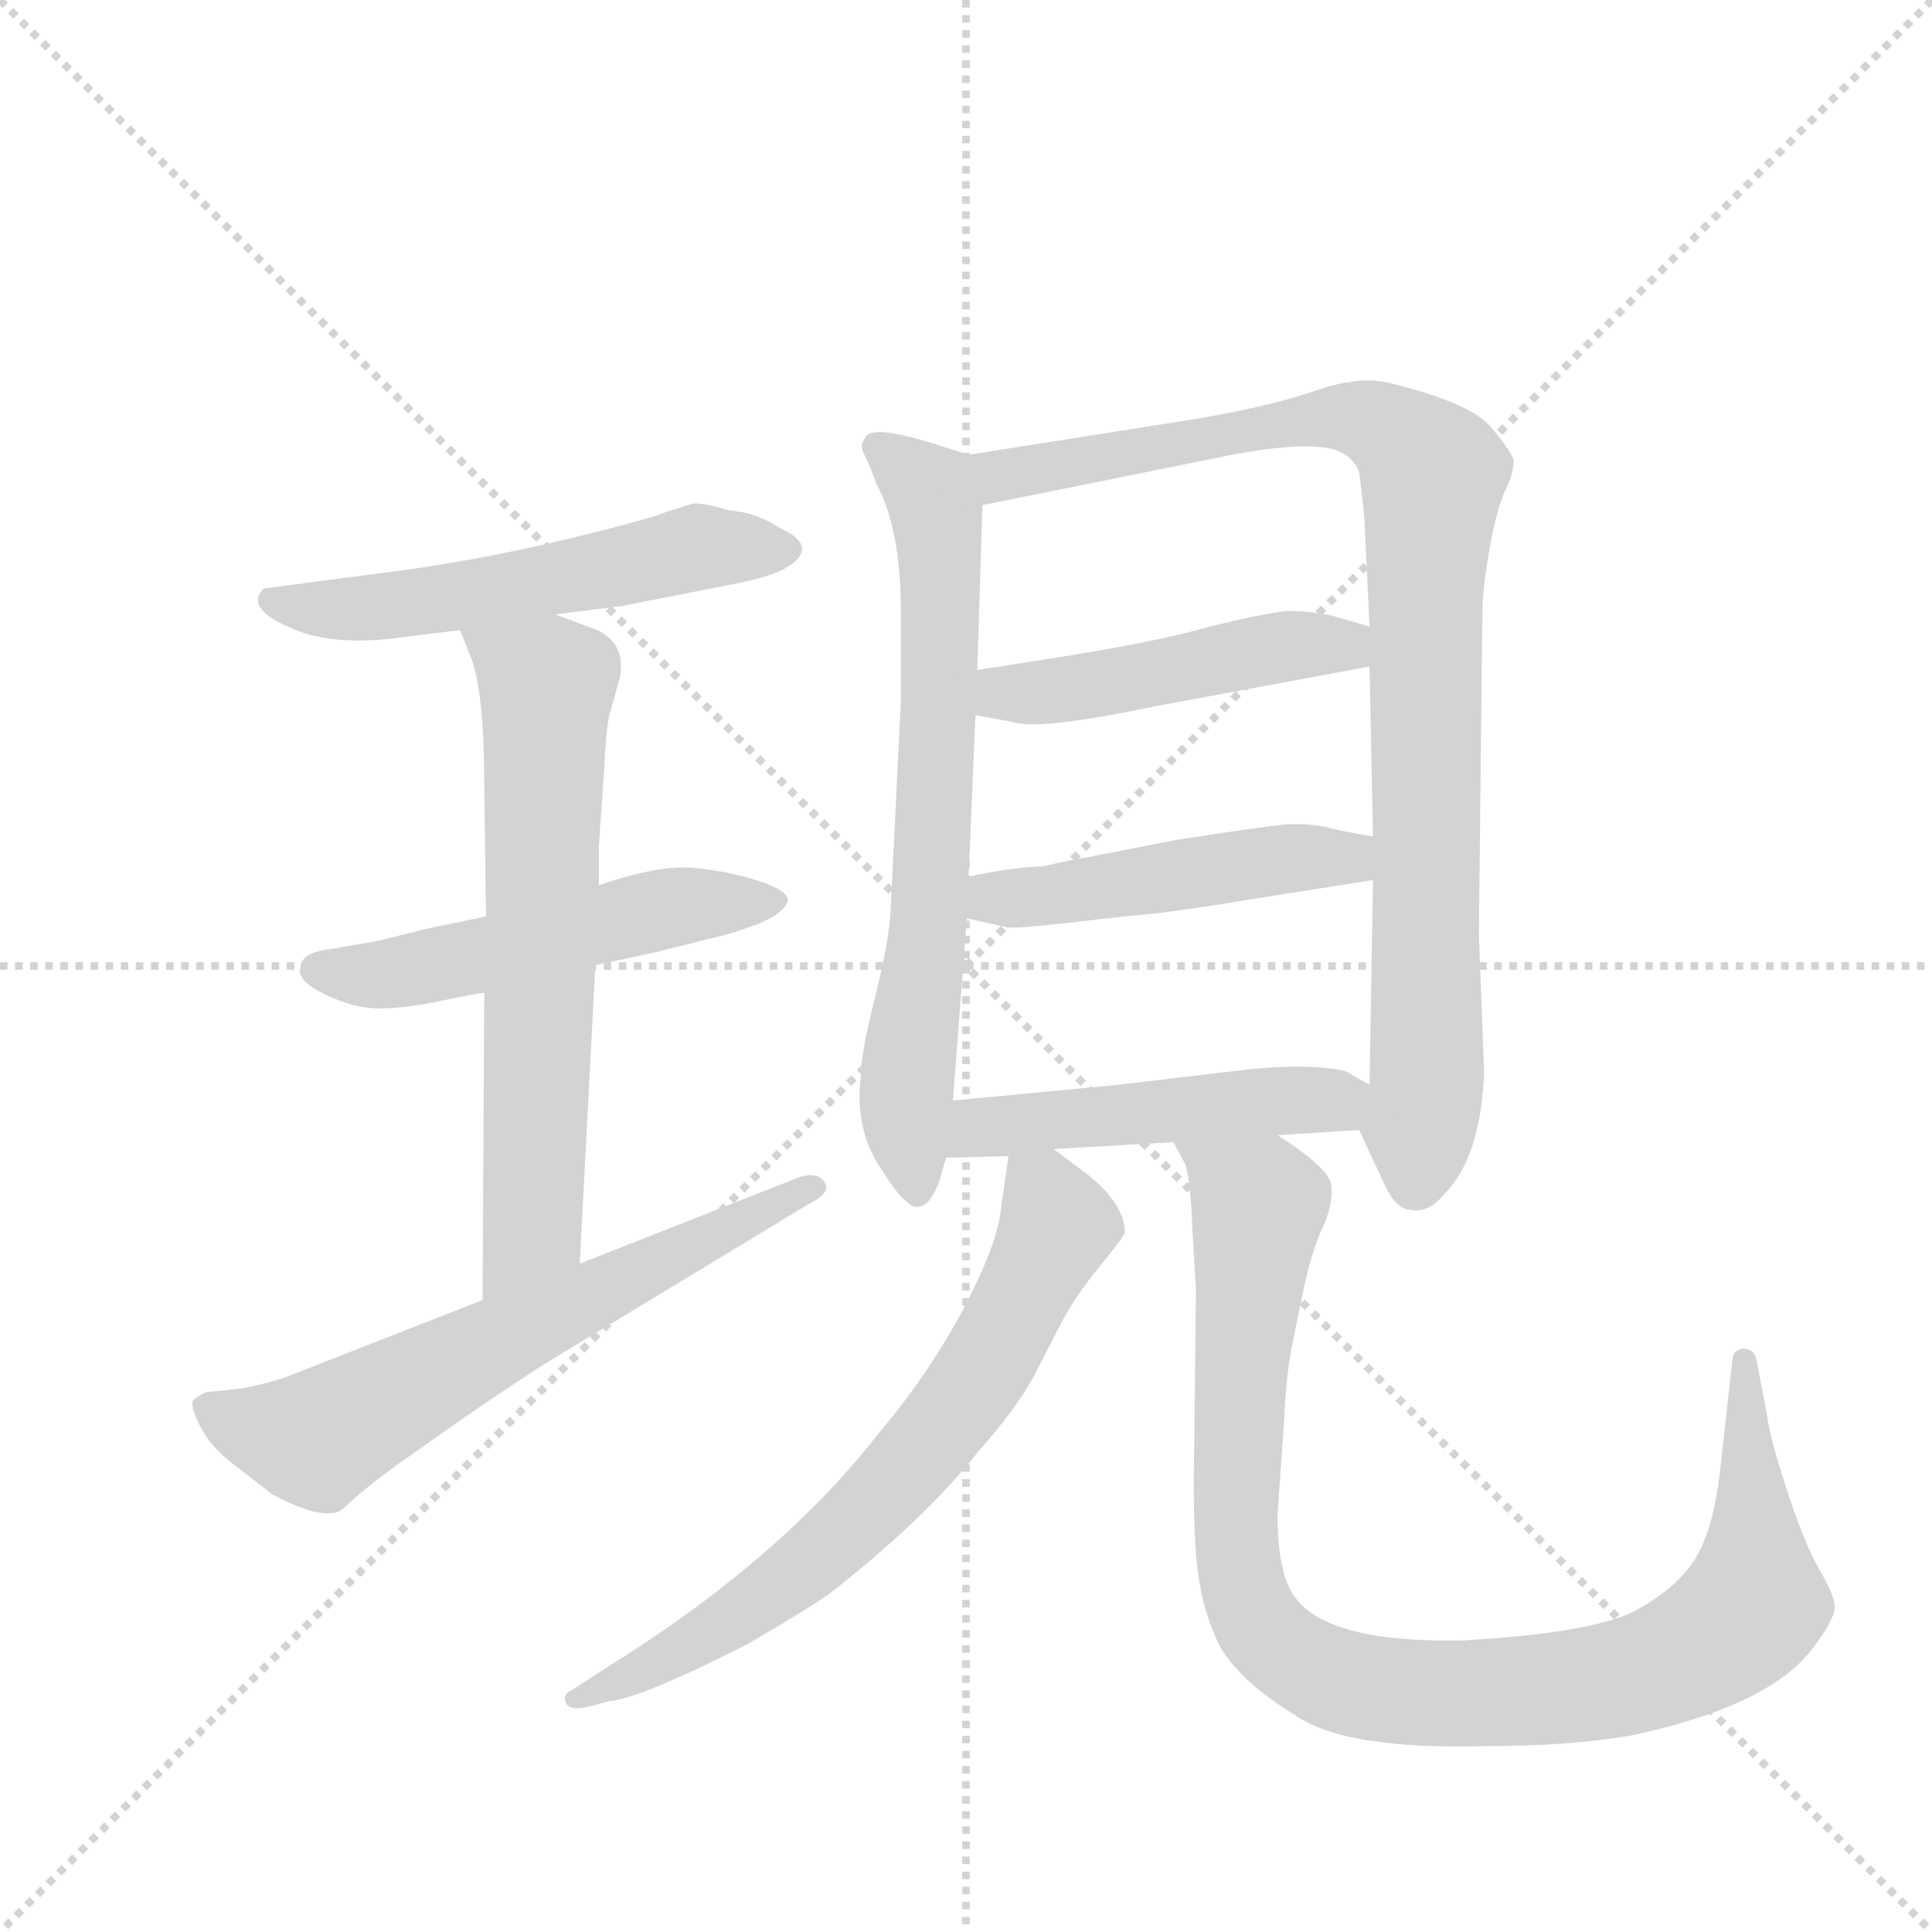 <svg version="1.1" viewBox="0 0 1024 1024" xmlns="http://www.w3.org/2000/svg">
  <g stroke="lightgray" stroke-dasharray="1,1" stroke-width="1" transform="scale(4, 4)">
    <line x1="0" y1="0" x2="256" y2="256"></line>
    <line x1="256" y1="0" x2="0" y2="256"></line>
    <line x1="128" y1="0" x2="128" y2="256"></line>
    <line x1="0" y1="128" x2="256" y2="128"></line>
  </g>
  <g transform="scale(0.92, -0.92) translate(60, -900)">
    <style type="text/css">
      
        @keyframes keyframes0 {
          from {
            stroke: blue;
            stroke-dashoffset: 551;
            stroke-width: 128;
          }
          64% {
            animation-timing-function: step-end;
            stroke: blue;
            stroke-dashoffset: 0;
            stroke-width: 128;
          }
          to {
            stroke: black;
            stroke-width: 1024;
          }
        }
        #make-me-a-hanzi-animation-0 {
          animation: keyframes0 0.698s both;
          animation-delay: 0s;
          animation-timing-function: linear;
        }
      
        @keyframes keyframes1 {
          from {
            stroke: blue;
            stroke-dashoffset: 524;
            stroke-width: 128;
          }
          63% {
            animation-timing-function: step-end;
            stroke: blue;
            stroke-dashoffset: 0;
            stroke-width: 128;
          }
          to {
            stroke: black;
            stroke-width: 1024;
          }
        }
        #make-me-a-hanzi-animation-1 {
          animation: keyframes1 0.676s both;
          animation-delay: 0.698s;
          animation-timing-function: linear;
        }
      
        @keyframes keyframes2 {
          from {
            stroke: blue;
            stroke-dashoffset: 663;
            stroke-width: 128;
          }
          68% {
            animation-timing-function: step-end;
            stroke: blue;
            stroke-dashoffset: 0;
            stroke-width: 128;
          }
          to {
            stroke: black;
            stroke-width: 1024;
          }
        }
        #make-me-a-hanzi-animation-2 {
          animation: keyframes2 0.79s both;
          animation-delay: 1.375s;
          animation-timing-function: linear;
        }
      
        @keyframes keyframes3 {
          from {
            stroke: blue;
            stroke-dashoffset: 640;
            stroke-width: 128;
          }
          68% {
            animation-timing-function: step-end;
            stroke: blue;
            stroke-dashoffset: 0;
            stroke-width: 128;
          }
          to {
            stroke: black;
            stroke-width: 1024;
          }
        }
        #make-me-a-hanzi-animation-3 {
          animation: keyframes3 0.771s both;
          animation-delay: 2.164s;
          animation-timing-function: linear;
        }
      
        @keyframes keyframes4 {
          from {
            stroke: blue;
            stroke-dashoffset: 701;
            stroke-width: 128;
          }
          70% {
            animation-timing-function: step-end;
            stroke: blue;
            stroke-dashoffset: 0;
            stroke-width: 128;
          }
          to {
            stroke: black;
            stroke-width: 1024;
          }
        }
        #make-me-a-hanzi-animation-4 {
          animation: keyframes4 0.82s both;
          animation-delay: 2.935s;
          animation-timing-function: linear;
        }
      
        @keyframes keyframes5 {
          from {
            stroke: blue;
            stroke-dashoffset: 938;
            stroke-width: 128;
          }
          75% {
            animation-timing-function: step-end;
            stroke: blue;
            stroke-dashoffset: 0;
            stroke-width: 128;
          }
          to {
            stroke: black;
            stroke-width: 1024;
          }
        }
        #make-me-a-hanzi-animation-5 {
          animation: keyframes5 1.013s both;
          animation-delay: 3.756s;
          animation-timing-function: linear;
        }
      
        @keyframes keyframes6 {
          from {
            stroke: blue;
            stroke-dashoffset: 477;
            stroke-width: 128;
          }
          61% {
            animation-timing-function: step-end;
            stroke: blue;
            stroke-dashoffset: 0;
            stroke-width: 128;
          }
          to {
            stroke: black;
            stroke-width: 1024;
          }
        }
        #make-me-a-hanzi-animation-6 {
          animation: keyframes6 0.638s both;
          animation-delay: 4.769s;
          animation-timing-function: linear;
        }
      
        @keyframes keyframes7 {
          from {
            stroke: blue;
            stroke-dashoffset: 480;
            stroke-width: 128;
          }
          61% {
            animation-timing-function: step-end;
            stroke: blue;
            stroke-dashoffset: 0;
            stroke-width: 128;
          }
          to {
            stroke: black;
            stroke-width: 1024;
          }
        }
        #make-me-a-hanzi-animation-7 {
          animation: keyframes7 0.641s both;
          animation-delay: 5.407s;
          animation-timing-function: linear;
        }
      
        @keyframes keyframes8 {
          from {
            stroke: blue;
            stroke-dashoffset: 491;
            stroke-width: 128;
          }
          62% {
            animation-timing-function: step-end;
            stroke: blue;
            stroke-dashoffset: 0;
            stroke-width: 128;
          }
          to {
            stroke: black;
            stroke-width: 1024;
          }
        }
        #make-me-a-hanzi-animation-8 {
          animation: keyframes8 0.65s both;
          animation-delay: 6.048s;
          animation-timing-function: linear;
        }
      
        @keyframes keyframes9 {
          from {
            stroke: blue;
            stroke-dashoffset: 694;
            stroke-width: 128;
          }
          69% {
            animation-timing-function: step-end;
            stroke: blue;
            stroke-dashoffset: 0;
            stroke-width: 128;
          }
          to {
            stroke: black;
            stroke-width: 1024;
          }
        }
        #make-me-a-hanzi-animation-9 {
          animation: keyframes9 0.815s both;
          animation-delay: 6.697s;
          animation-timing-function: linear;
        }
      
        @keyframes keyframes10 {
          from {
            stroke: blue;
            stroke-dashoffset: 1002;
            stroke-width: 128;
          }
          77% {
            animation-timing-function: step-end;
            stroke: blue;
            stroke-dashoffset: 0;
            stroke-width: 128;
          }
          to {
            stroke: black;
            stroke-width: 1024;
          }
        }
        #make-me-a-hanzi-animation-10 {
          animation: keyframes10 1.065s both;
          animation-delay: 7.512s;
          animation-timing-function: linear;
        }
      
    </style>
    
      <path d="M 260 546 L 299 551 L 365 564 Q 385 568 393 573 Q 413 585 389 596 Q 375 605 360 606 Q 347 610 340 610 Q 329 607 319.5 603.5 Q 310 600 267 589.5 Q 224 579 176 572 L 92 561 Q 79 548 116 535 Q 136 529 165 532 L 205 537 L 260 546 Z" fill="lightgray"></path>
    
      <path d="M 283 344 L 316 351 L 360 362 L 375 367 Q 391 373 394 381 Q 394 387 377 392.5 Q 360 398 340 400 Q 320 402 285 390 L 220 372 L 186 365 L 158 358 L 129 353 Q 113 351 113 342 Q 111 335 127.5 327 Q 144 319 158.5 319 Q 173 319 194.5 323.5 Q 216 328 219 328 L 283 344 Z" fill="lightgray"></path>
    
      <path d="M 274 172 L 283 344 L 285 390 L 285 412 L 288 456 Q 289 478 291 488 L 297 509 Q 301 529 284 537 L 260 546 C 232 557 194 565 205 537 L 211 522 Q 219 503 219 446 L 220 372 L 219 328 L 218 151 C 218 121 272 142 274 172 Z" fill="lightgray"></path>
    
      <path d="M 218 151 L 103 106 Q 86 101 78 100 L 59 98 Q 54 96 51.5 93.5 Q 49 91 55 79 Q 61 67 72.5 58 Q 84 49 97 39 Q 129 22 138.5 31.5 Q 148 41 170 57 L 207 83 Q 233 101 255 115 L 407 207 Q 419 213 415 219 Q 411 225 401 222 L 274 172 L 218 151 Z" fill="lightgray"></path>
    
      <path d="M 498 638 L 476 645 Q 440 656 438 647 Q 435 643 438 638 Q 441 632 445 621 Q 459 595 459 548 L 459 496 L 453 374 Q 452 357 444 325 Q 436 293 436 281 Q 432 249 448 226 Q 463 202 470 205 Q 476 206 481 219 L 485 233 L 489 266 L 497 371 L 498 395 L 502 488 L 503 514 L 506 609 C 507 635 507 635 498 638 Z" fill="lightgray"></path>
    
      <path d="M 723 249 L 737 219 Q 744 203 753 203 Q 763 201 772 212 Q 793 233 795 282 L 792 362 L 794 547 Q 794 560 798 583 Q 802 606 807 617 Q 812 627 812 635 Q 810 641 798 655 Q 786 668 742 679 Q 724 684 698 675 Q 672 666 631 659 L 498 638 C 468 633 477 603 506 609 L 635 635 Q 700 649 715 638 Q 721 634 723 628 Q 724 621 726 602 L 729 539 L 729 516 L 731 418 L 731 393 L 729 275 C 728 245 718 260 723 249 Z" fill="lightgray"></path>
    
      <path d="M 502 488 L 524 484 Q 538 479 605 493 L 729 516 C 758 521 758 531 729 539 L 712 544 Q 699 548 681 548 Q 665 546 637 539 Q 609 531 560 523 Q 510 515 503 514 C 473 509 472 493 502 488 Z" fill="lightgray"></path>
    
      <path d="M 497 371 L 519 366 Q 521 364 578 371 L 608 374 Q 638 378 655 381 L 731 393 C 761 398 760 412 731 418 L 710 422 Q 697 426 680 425 Q 662 423 617 416 L 566 406 Q 564 406 541 401 Q 521 400 498 395 C 469 389 468 378 497 371 Z" fill="lightgray"></path>
    
      <path d="M 676 246 L 723 249 C 753 251 755 260 729 275 L 715 283 Q 692 288 651 283 L 584 275 L 489 266 C 459 263 455 232 485 233 L 521 234 L 547 238 L 616 242 L 676 246 Z" fill="lightgray"></path>
    
      <path d="M 521 234 L 516 199 Q 513 180 494 144 Q 474 107 446 74 Q 389 1 289 -61 L 269 -74 Q 264 -76 266 -81 Q 268 -86 280 -83 L 291 -80 Q 308 -79 371 -47 Q 407 -26 418 -18 Q 473 25 503 63 Q 525 88 535 106 L 552 139 Q 560 154 574 171 Q 588 188 588 190 Q 588 206 567 223 L 547 238 C 524 255 524 255 521 234 Z" fill="lightgray"></path>
    
      <path d="M 629 157 L 628 67 Q 627 20 630 -5 Q 633 -29 643 -49 Q 655 -69 686 -88 Q 714 -108 795 -106 Q 843 -106 879 -100 Q 959 -83 984 -50 Q 997 -33 997 -26 Q 997 -19 988 -4 Q 979 12 969 43 Q 959 74 958 85 L 952 116 Q 951 123 944 123 Q 938 122 938 116 L 931 53 Q 927 18 916 1 Q 905 -16 880 -29 Q 854 -41 784 -45 Q 701 -47 684 -17 Q 676 -3 676 27 L 680 85 Q 681 109 685 128 L 692 162 Q 697 183 703 195 Q 708 207 707 217 Q 706 227 676 246 C 652 263 605 270 616 242 L 623 229 Q 626 218 627 191 L 629 157 Z" fill="lightgray"></path>
    
    
      <clipPath id="make-me-a-hanzi-clip-0">
        <path d="M 260 546 L 299 551 L 365 564 Q 385 568 393 573 Q 413 585 389 596 Q 375 605 360 606 Q 347 610 340 610 Q 329 607 319.5 603.5 Q 310 600 267 589.5 Q 224 579 176 572 L 92 561 Q 79 548 116 535 Q 136 529 165 532 L 205 537 L 260 546 Z"></path>
      </clipPath>
      <path clip-path="url(#make-me-a-hanzi-clip-0)" d="M 99 554 L 111 549 L 157 550 L 340 584 L 390 584" fill="none" id="make-me-a-hanzi-animation-0" stroke-dasharray="423 846" stroke-linecap="round"></path>
    
      <clipPath id="make-me-a-hanzi-clip-1">
        <path d="M 283 344 L 316 351 L 360 362 L 375 367 Q 391 373 394 381 Q 394 387 377 392.5 Q 360 398 340 400 Q 320 402 285 390 L 220 372 L 186 365 L 158 358 L 129 353 Q 113 351 113 342 Q 111 335 127.5 327 Q 144 319 158.5 319 Q 173 319 194.5 323.5 Q 216 328 219 328 L 283 344 Z"></path>
      </clipPath>
      <path clip-path="url(#make-me-a-hanzi-clip-1)" d="M 123 341 L 163 339 L 314 375 L 387 380" fill="none" id="make-me-a-hanzi-animation-1" stroke-dasharray="396 792" stroke-linecap="round"></path>
    
      <clipPath id="make-me-a-hanzi-clip-2">
        <path d="M 274 172 L 283 344 L 285 390 L 285 412 L 288 456 Q 289 478 291 488 L 297 509 Q 301 529 284 537 L 260 546 C 232 557 194 565 205 537 L 211 522 Q 219 503 219 446 L 220 372 L 219 328 L 218 151 C 218 121 272 142 274 172 Z"></path>
      </clipPath>
      <path clip-path="url(#make-me-a-hanzi-clip-2)" d="M 212 536 L 255 504 L 247 192 L 223 158" fill="none" id="make-me-a-hanzi-animation-2" stroke-dasharray="535 1070" stroke-linecap="round"></path>
    
      <clipPath id="make-me-a-hanzi-clip-3">
        <path d="M 218 151 L 103 106 Q 86 101 78 100 L 59 98 Q 54 96 51.5 93.5 Q 49 91 55 79 Q 61 67 72.5 58 Q 84 49 97 39 Q 129 22 138.5 31.5 Q 148 41 170 57 L 207 83 Q 233 101 255 115 L 407 207 Q 419 213 415 219 Q 411 225 401 222 L 274 172 L 218 151 Z"></path>
      </clipPath>
      <path clip-path="url(#make-me-a-hanzi-clip-3)" d="M 60 88 L 122 71 L 407 216" fill="none" id="make-me-a-hanzi-animation-3" stroke-dasharray="512 1024" stroke-linecap="round"></path>
    
      <clipPath id="make-me-a-hanzi-clip-4">
        <path d="M 498 638 L 476 645 Q 440 656 438 647 Q 435 643 438 638 Q 441 632 445 621 Q 459 595 459 548 L 459 496 L 453 374 Q 452 357 444 325 Q 436 293 436 281 Q 432 249 448 226 Q 463 202 470 205 Q 476 206 481 219 L 485 233 L 489 266 L 497 371 L 498 395 L 502 488 L 503 514 L 506 609 C 507 635 507 635 498 638 Z"></path>
      </clipPath>
      <path clip-path="url(#make-me-a-hanzi-clip-4)" d="M 445 642 L 476 617 L 482 586 L 475 365 L 462 272 L 468 214" fill="none" id="make-me-a-hanzi-animation-4" stroke-dasharray="573 1146" stroke-linecap="round"></path>
    
      <clipPath id="make-me-a-hanzi-clip-5">
        <path d="M 723 249 L 737 219 Q 744 203 753 203 Q 763 201 772 212 Q 793 233 795 282 L 792 362 L 794 547 Q 794 560 798 583 Q 802 606 807 617 Q 812 627 812 635 Q 810 641 798 655 Q 786 668 742 679 Q 724 684 698 675 Q 672 666 631 659 L 498 638 C 468 633 477 603 506 609 L 635 635 Q 700 649 715 638 Q 721 634 723 628 Q 724 621 726 602 L 729 539 L 729 516 L 731 418 L 731 393 L 729 275 C 728 245 718 260 723 249 Z"></path>
      </clipPath>
      <path clip-path="url(#make-me-a-hanzi-clip-5)" d="M 506 633 L 525 627 L 711 660 L 744 649 L 766 626 L 761 564 L 762 275 L 756 220" fill="none" id="make-me-a-hanzi-animation-5" stroke-dasharray="810 1620" stroke-linecap="round"></path>
    
      <clipPath id="make-me-a-hanzi-clip-6">
        <path d="M 502 488 L 524 484 Q 538 479 605 493 L 729 516 C 758 521 758 531 729 539 L 712 544 Q 699 548 681 548 Q 665 546 637 539 Q 609 531 560 523 Q 510 515 503 514 C 473 509 472 493 502 488 Z"></path>
      </clipPath>
      <path clip-path="url(#make-me-a-hanzi-clip-6)" d="M 507 507 L 521 500 L 544 501 L 723 533" fill="none" id="make-me-a-hanzi-animation-6" stroke-dasharray="349 698" stroke-linecap="round"></path>
    
      <clipPath id="make-me-a-hanzi-clip-7">
        <path d="M 497 371 L 519 366 Q 521 364 578 371 L 608 374 Q 638 378 655 381 L 731 393 C 761 398 760 412 731 418 L 710 422 Q 697 426 680 425 Q 662 423 617 416 L 566 406 Q 564 406 541 401 Q 521 400 498 395 C 469 389 468 378 497 371 Z"></path>
      </clipPath>
      <path clip-path="url(#make-me-a-hanzi-clip-7)" d="M 504 377 L 513 383 L 564 385 L 724 412" fill="none" id="make-me-a-hanzi-animation-7" stroke-dasharray="352 704" stroke-linecap="round"></path>
    
      <clipPath id="make-me-a-hanzi-clip-8">
        <path d="M 676 246 L 723 249 C 753 251 755 260 729 275 L 715 283 Q 692 288 651 283 L 584 275 L 489 266 C 459 263 455 232 485 233 L 521 234 L 547 238 L 616 242 L 676 246 Z"></path>
      </clipPath>
      <path clip-path="url(#make-me-a-hanzi-clip-8)" d="M 491 238 L 501 248 L 530 254 L 721 270" fill="none" id="make-me-a-hanzi-animation-8" stroke-dasharray="363 726" stroke-linecap="round"></path>
    
      <clipPath id="make-me-a-hanzi-clip-9">
        <path d="M 521 234 L 516 199 Q 513 180 494 144 Q 474 107 446 74 Q 389 1 289 -61 L 269 -74 Q 264 -76 266 -81 Q 268 -86 280 -83 L 291 -80 Q 308 -79 371 -47 Q 407 -26 418 -18 Q 473 25 503 63 Q 525 88 535 106 L 552 139 Q 560 154 574 171 Q 588 188 588 190 Q 588 206 567 223 L 547 238 C 524 255 524 255 521 234 Z"></path>
      </clipPath>
      <path clip-path="url(#make-me-a-hanzi-clip-9)" d="M 529 227 L 549 194 L 509 115 L 464 56 L 424 14 L 371 -28 L 273 -80" fill="none" id="make-me-a-hanzi-animation-9" stroke-dasharray="566 1132" stroke-linecap="round"></path>
    
      <clipPath id="make-me-a-hanzi-clip-10">
        <path d="M 629 157 L 628 67 Q 627 20 630 -5 Q 633 -29 643 -49 Q 655 -69 686 -88 Q 714 -108 795 -106 Q 843 -106 879 -100 Q 959 -83 984 -50 Q 997 -33 997 -26 Q 997 -19 988 -4 Q 979 12 969 43 Q 959 74 958 85 L 952 116 Q 951 123 944 123 Q 938 122 938 116 L 931 53 Q 927 18 916 1 Q 905 -16 880 -29 Q 854 -41 784 -45 Q 701 -47 684 -17 Q 676 -3 676 27 L 680 85 Q 681 109 685 128 L 692 162 Q 697 183 703 195 Q 708 207 707 217 Q 706 227 676 246 C 652 263 605 270 616 242 L 623 229 Q 626 218 627 191 L 629 157 Z"></path>
      </clipPath>
      <path clip-path="url(#make-me-a-hanzi-clip-10)" d="M 624 238 L 665 205 L 654 104 L 655 -8 L 673 -46 L 705 -66 L 784 -77 L 844 -72 L 897 -60 L 933 -41 L 951 -24 L 945 116" fill="none" id="make-me-a-hanzi-animation-10" stroke-dasharray="874 1748" stroke-linecap="round"></path>
    
  </g>
</svg>
